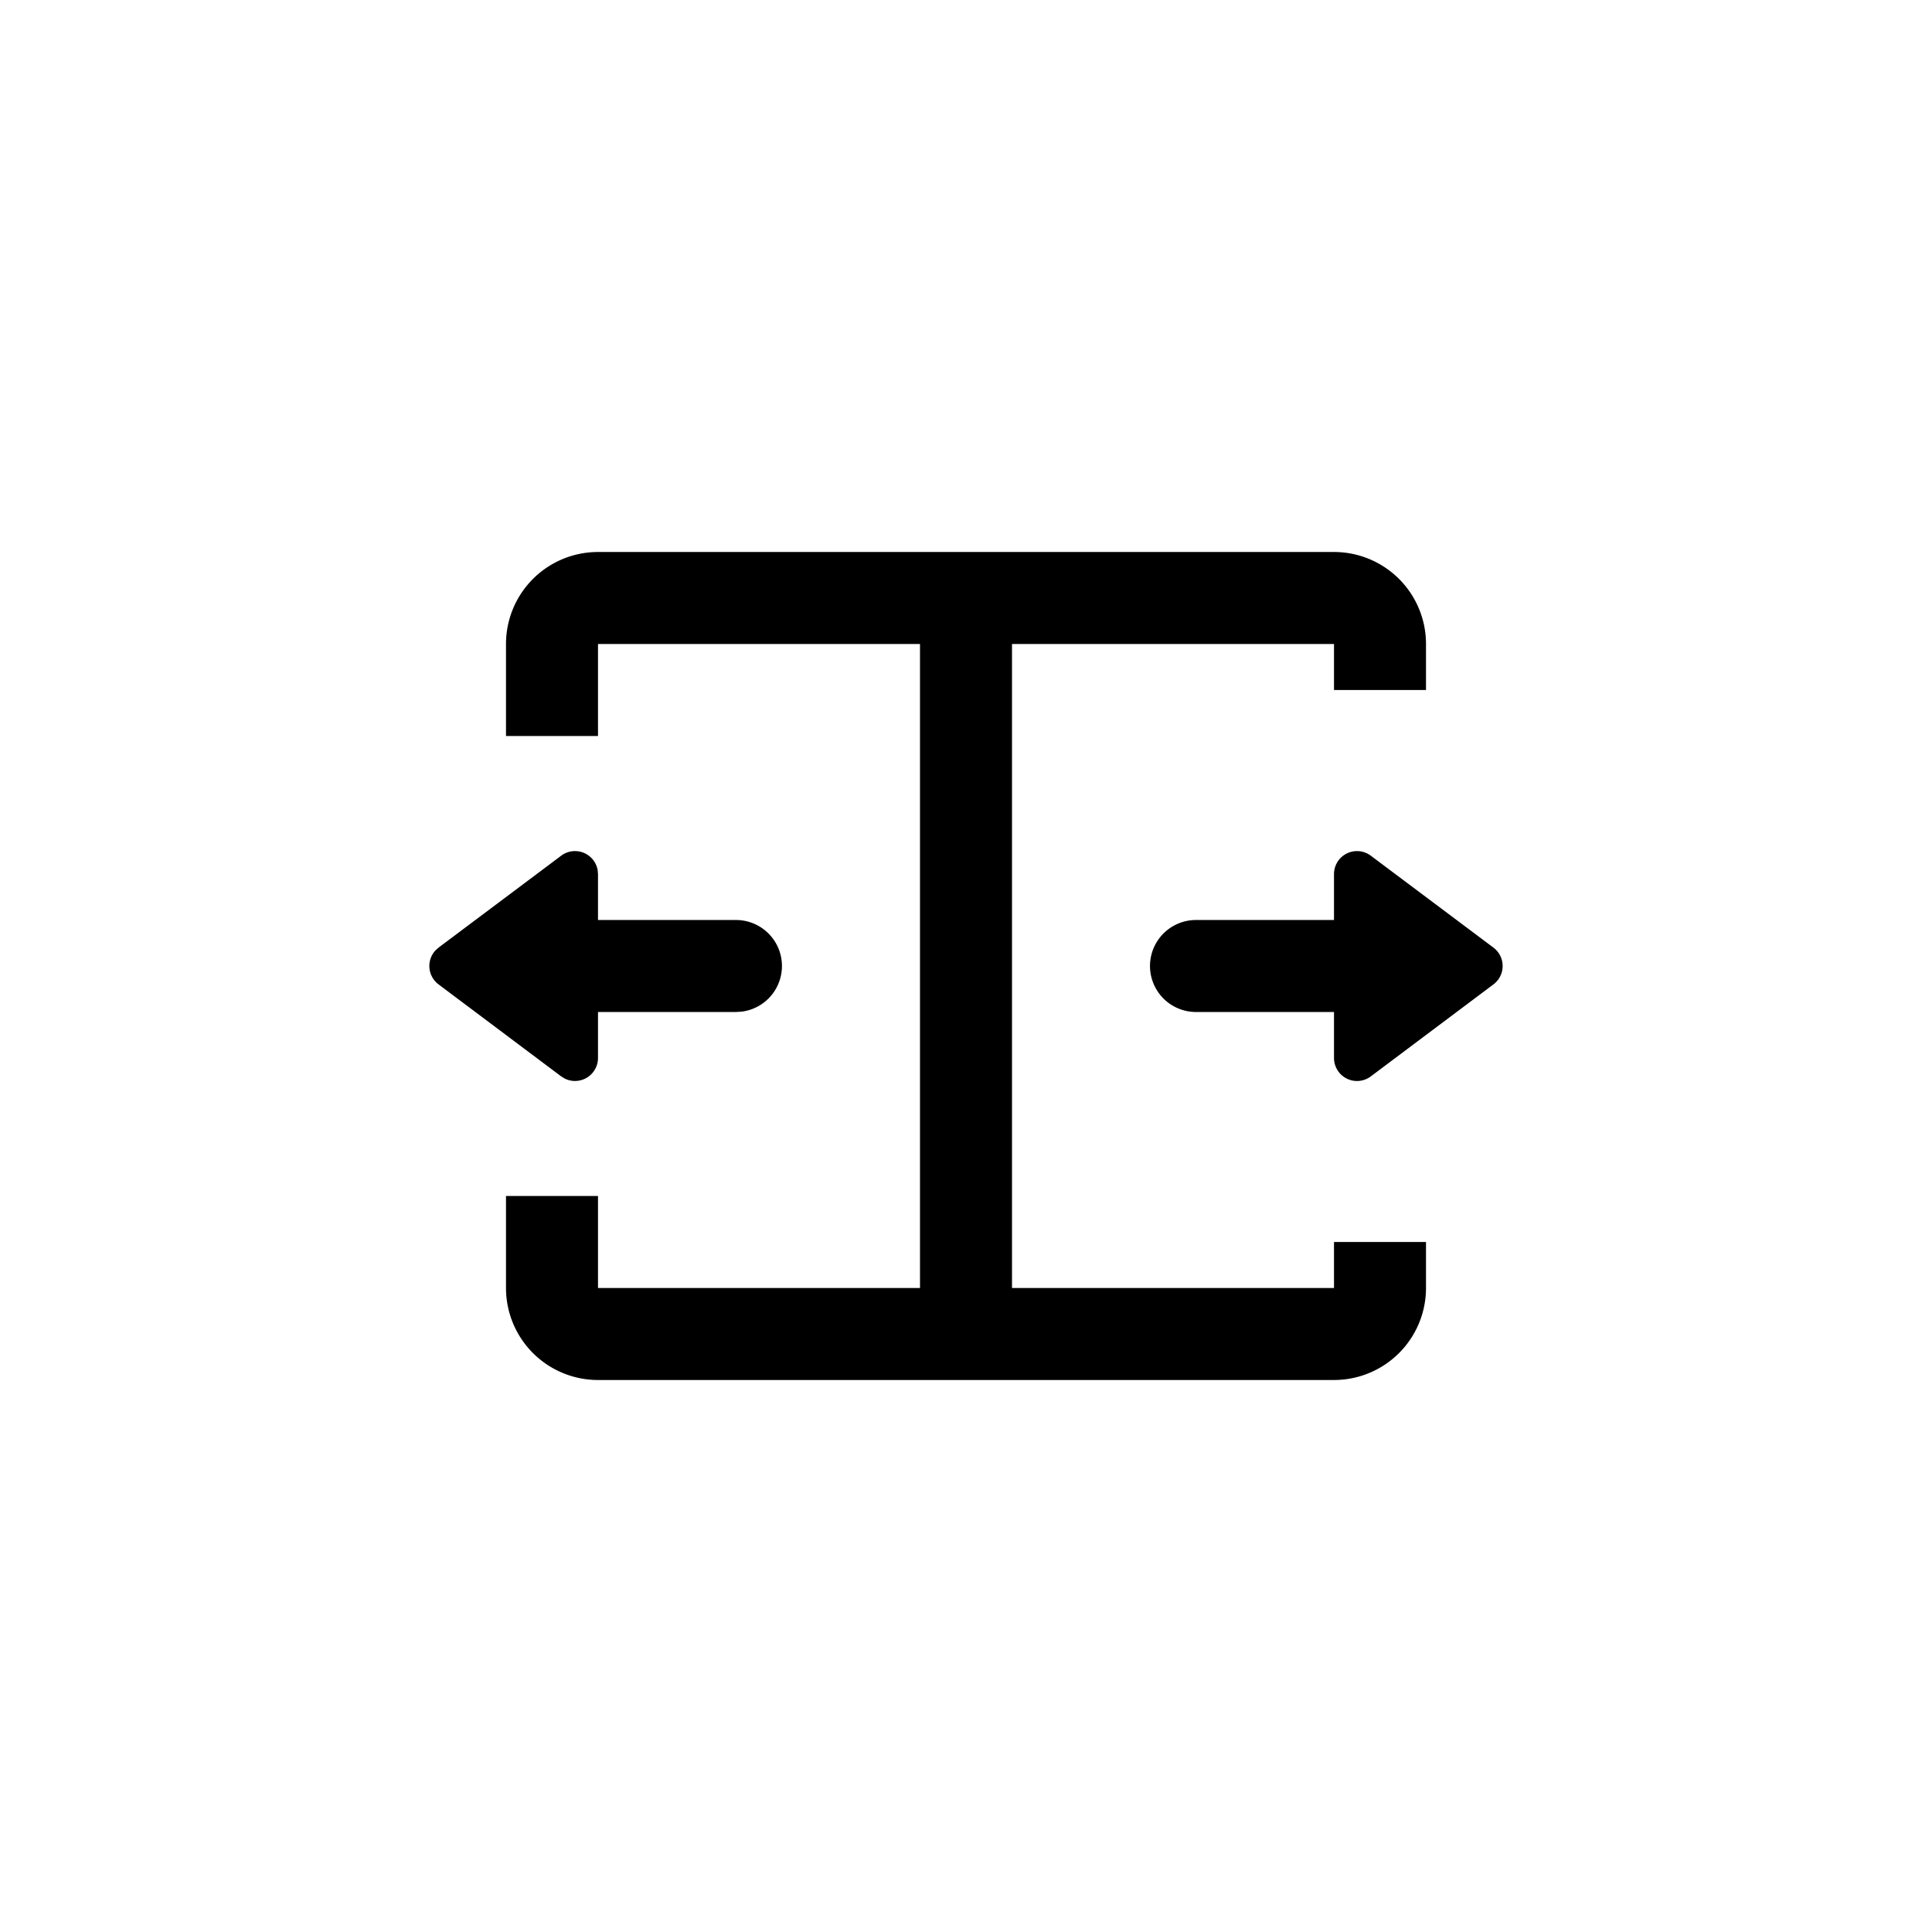 <svg xmlns="http://www.w3.org/2000/svg" width="42" height="42" viewBox="0 0 42 42"><path fill-rule="nonzero" d="M29 12a2 2 0 012 2v1h-2v-1h-7v14h7v-1h2v1a2 2 0 01-2 2H13a2 2 0 01-2-2v-2h2v2h7V14h-7v2h-2v-2a2 2 0 012-2h16zm-16.5 6.502a.5.5 0 01.492.41l.008.09V20h3a1 1 0 01.117 1.993L16 22h-3v1a.5.5 0 01-.723.447L12.2 23.4l-2.666-2a.5.5 0 01-.067-.74l.067-.06 2.666-1.998a.5.5 0 01.3-.1zm17 0a.5.5 0 01.3.1l2.666 1.998a.5.5 0 010 .8l-2.666 2a.5.5 0 01-.8-.4v-1h-3a1 1 0 010-2h3v-.998a.5.5 0 01.5-.5z"/></svg>